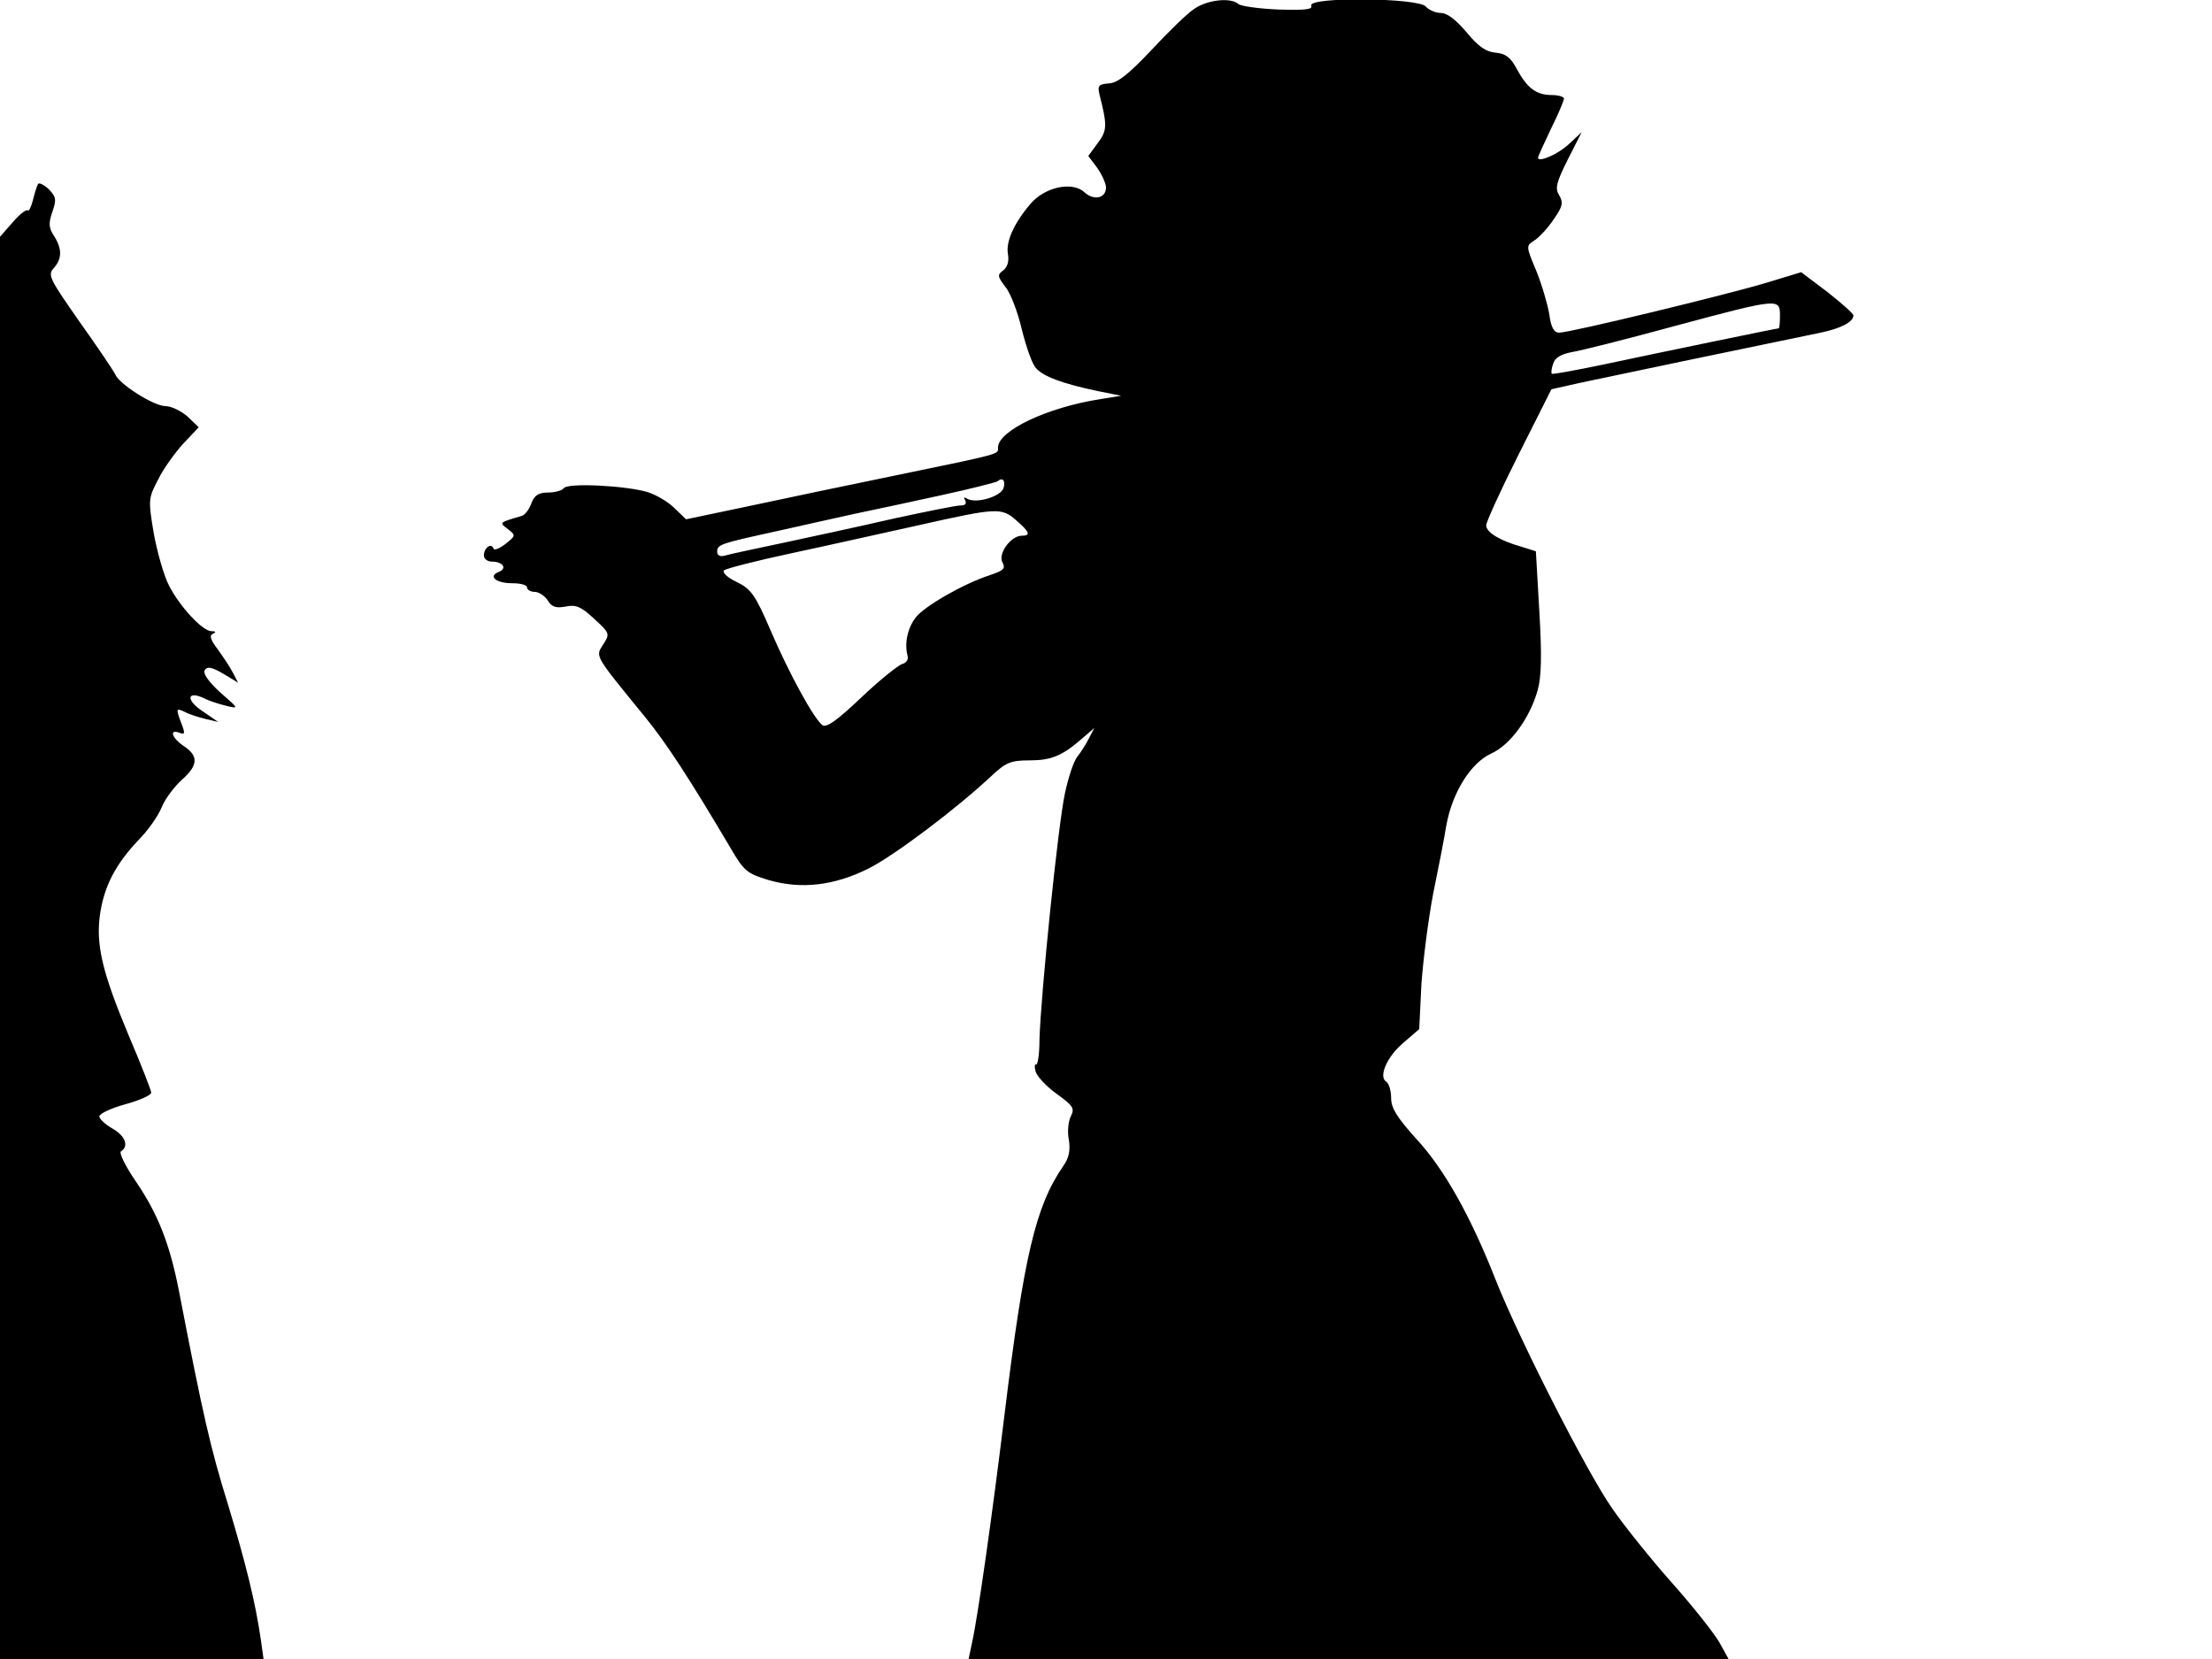 <svg xmlns="http://www.w3.org/2000/svg" width="682.667" height="512" version="1.0" viewBox="0 0 512 384"><path d="M276.5 2c-1.6 1-6.1 5.4-10 9.6-5.3 5.6-7.8 7.6-9.8 7.7-2.4.2-2.7.5-2.2 2.6 1.8 7.1 1.8 8.3-.4 11.2l-2.2 3 2.1 2.8c1.1 1.6 2 3.6 2 4.5 0 2.5-2.8 3.1-5 1.1-2.8-2.6-9.2-1.2-12.5 2.7-3.9 4.6-5.7 8.8-5.2 11.6.3 1.7-.1 3-1.1 3.8-1.4 1-1.3 1.4.5 3.8 1.2 1.4 2.9 5.9 3.8 9.8 1 4 2.4 8.1 3.3 9 1.6 1.9 6.1 3.6 14.2 5.3l5.5 1.1-4.9.8c-12.2 1.9-23.6 7.3-23.6 11.2 0 1.6 1.2 1.3-24 6.5-10.7 2.2-26 5.4-33.9 7.1l-14.3 3-2.7-2.6c-1.5-1.5-4.3-3.1-6.2-3.7-5-1.5-18.6-2.2-19.4-.9-.3.5-2 1-3.6 1-2.2 0-3.2.6-3.9 2.5-.5 1.4-1.5 2.7-2.2 2.9-5.4 1.6-5.3 1.5-3.2 3.1 1.8 1.4 1.8 1.5-.6 3.4-1.4 1.1-2.7 1.6-2.8 1-.5-1.3-2.2-.1-2.2 1.7 0 .8.9 1.4 1.9 1.4 2.5 0 3.6 1.6 1.5 2.4-2.5 1-.6 2.6 3.2 2.6 1.9 0 3.4.4 3.4 1 0 .5.8 1 1.8 1 .9 0 2.3.9 3 2 .9 1.5 1.9 1.8 4.1 1.4 2.4-.5 3.6 0 6.6 2.8 3.7 3.4 3.7 3.5 2.1 6-1.8 2.8-2.1 2.3 9.5 16.5 5.1 6.2 10.6 14.7 20 30.6 3.1 5.3 3.8 5.9 8.8 7.4 7.6 2.2 15.2 1.3 23.2-2.7 6.1-3.1 20.4-13.9 28.5-21.5 3.2-3 4.4-3.5 8.6-3.5 5.1 0 7.6-1 12.2-5l2.9-2.5-1.3 2.5c-.7 1.4-1.9 3.2-2.6 4.1-.8.9-2.1 4.7-2.9 8.5-1.6 7.3-5.6 46.6-5.9 57.1 0 3.3-.4 5.9-.8 5.7-.3-.2-.4.5-.1 1.6s2.5 3.5 4.9 5.2c3.7 2.7 4.2 3.3 3.3 5.1-.6 1.1-.9 3.6-.5 5.5.4 2.5 0 4.3-1.3 6.1-6.4 9.3-9.1 20.8-13.6 57.6-2.8 23.1-6.2 46.9-7.5 52.7l-.8 3.8h175.9l-2.1-3.8c-1.2-2.1-6-8.2-10.8-13.6s-11.1-13.2-14-17.4c-5.9-8.4-21.8-39.7-27.1-53.2-5.8-14.7-11.9-25.5-18.2-32.3-4.5-5-5.9-7.2-5.9-9.5 0-1.7-.5-3.4-1.1-3.8-1.9-1.1.1-5.8 3.9-9l3.7-3.2.5-10.3c.4-5.7 1.6-15.1 2.7-20.9 1.2-5.8 2.6-13 3.1-16.1 1.4-7.5 5.6-14.3 10.4-16.5 4.4-2 8.9-8.2 10.7-14.6.9-3.1 1-8.2.4-18.3l-.8-13.9-3.5-1.1c-4.9-1.4-8-3.3-8-4.9 0-.8 3.4-8.2 7.5-16.4l7.6-15.1 6.7-1.5c5.6-1.2 37.6-7.9 55.6-11.6 4.8-1 7.6-2.5 7.6-4 0-.4-2.7-2.8-6-5.4l-6.1-4.6-8.2 2.5c-9.4 2.8-45.3 11.5-47.8 11.5-1.2 0-1.9-1.2-2.3-4.3-.4-2.3-1.7-6.8-3-10-2.4-5.7-2.4-5.8-.5-7 1.1-.7 3.1-2.8 4.5-4.9 2.1-3 2.3-3.9 1.3-5.6-1-1.6-.7-2.9 2-8.3l3.2-6.3-2.9 2.7c-2.5 2.4-7.2 4.4-7.2 3.2 0-.3 1.4-3.3 3-6.7 1.7-3.4 3-6.5 3-7 0-.4-1.3-.8-2.8-.8-3.6 0-5.7-1.6-8.1-6-1.4-2.7-2.6-3.6-4.9-3.8s-4.1-1.5-6.8-4.8C337 4.6 335 3 333.5 3c-1.2 0-2.8-.7-3.5-1.5-1.7-2-27.2-2.3-26.5-.2.4.9-1.4 1.1-7.7.9-4.6-.2-8.7-.8-9.2-1.3-1.7-1.5-7-1-10.1 1.1M412 73c0 1.6-.1 3-.3 3-.5 0-28 5.7-40.7 8.4-6.3 1.3-11.6 2.3-11.8 2.1s-.1-1.2.3-2.3c.4-1.4 1.8-2.2 4.3-2.7 2-.3 12.7-3 23.7-6C411.7 69 412 69 412 73m-179.7 39.9c-.5 2-6.4 3.8-8.5 2.5-.7-.4-.8-.3-.4.4.4.8 0 1.2-1.1 1.2-1 0-7.9 1.4-15.3 3-7.4 1.7-18.9 4.2-25.5 5.6s-12.8 2.7-13.7 3c-1.1.3-1.8 0-1.8-.9 0-1.7.8-1.9 14-4.8 5.2-1.2 13.1-2.9 17.5-3.9 4.4-.9 13.6-2.9 20.5-4.4s12.7-3 12.9-3.2c1.1-1 1.9-.2 1.4 1.5m3 7.6c3.1 2.7 3.3 3.5 1.2 3.5-2.5 0-5.5 4.1-4.5 6.1.8 1.5.4 1.9-2.8 3-6.2 2-15.4 7.3-17.3 9.9-1.9 2.5-2.6 6.1-1.8 8.9.2.8-.4 1.6-1.3 1.8-.9.3-5.2 3.7-9.5 7.8-5.6 5.3-8.1 7.1-9 6.3-2-1.6-7.6-11.8-11.9-21.8-3.6-8.4-4.6-9.7-7.9-11.3-2.1-1-3.4-2.2-2.9-2.7.5-.4 7.4-2.2 15.4-3.9s21.3-4.7 29.5-6.5c18.3-4.1 19.3-4.2 22.8-1.1M8.8 42.6c-.3.5-.8 2.2-1.2 3.8-.4 1.5-.9 2.6-1.2 2.3s-1.9.9-3.5 2.8L0 54.8V384h61l-.6-4.3c-1.3-9-3.5-17.8-7.7-31.7-4-12.9-5.7-20.3-11.3-49.3-2.1-10.7-4.8-17.7-10-25.3-2.4-3.5-3.9-6.6-3.4-6.9 1.9-1.2 1-3.6-2-5.3-1.6-.9-3-2.2-3-2.8s2.7-1.9 6-2.8 6-2.1 6-2.7c0-.5-2.3-6.4-5.2-13.2-6.2-14.8-7.7-21.2-6.6-28.4 1-6.4 3.7-11.4 8.8-16.8 2.2-2.2 4.6-5.6 5.4-7.6s3-4.9 4.8-6.5c3.7-3.3 3.8-5.5.2-7.8-2.6-1.8-3.3-3.9-.9-3 1.3.5 1.4.2.5-2.1-1.3-3.5-1.3-3.7.8-2.7.9.5 3.1 1.2 4.7 1.6l3 .7-3.2-2.2c-4.6-2.9-4.1-5.4.5-3 .9.4 3 1.1 4.7 1.5 2.8.7 2.8.6-1.5-3.1-2.7-2.5-4.1-4.4-3.6-5.2.6-.9 1.6-.7 4.2.8l3.5 2.1-1.2-2.3c-.6-1.2-2.2-3.6-3.5-5.4-1.7-2.2-2-3.3-1.1-3.6.8-.4.7-.6-.4-.6-2.1-.1-7.3-5.7-9.8-10.6-1.2-2.3-2.7-7.7-3.5-12-1.3-7.8-1.3-8.1 1-12.5 1.2-2.5 3.9-6.2 5.8-8.3l3.6-3.8-2.6-2.5c-1.5-1.3-3.8-2.4-5.1-2.4-2.7 0-10.7-5.1-11.6-7.3-.3-.7-4-6.2-8.2-12.1-7-10-7.5-10.9-6.1-12.5 2-2.2 2-4.5.1-7.5-1.2-1.8-1.3-2.9-.4-5.5 1-2.9.9-3.5-.8-5.3-1.2-1.1-2.3-1.6-2.5-1.2"/></svg>